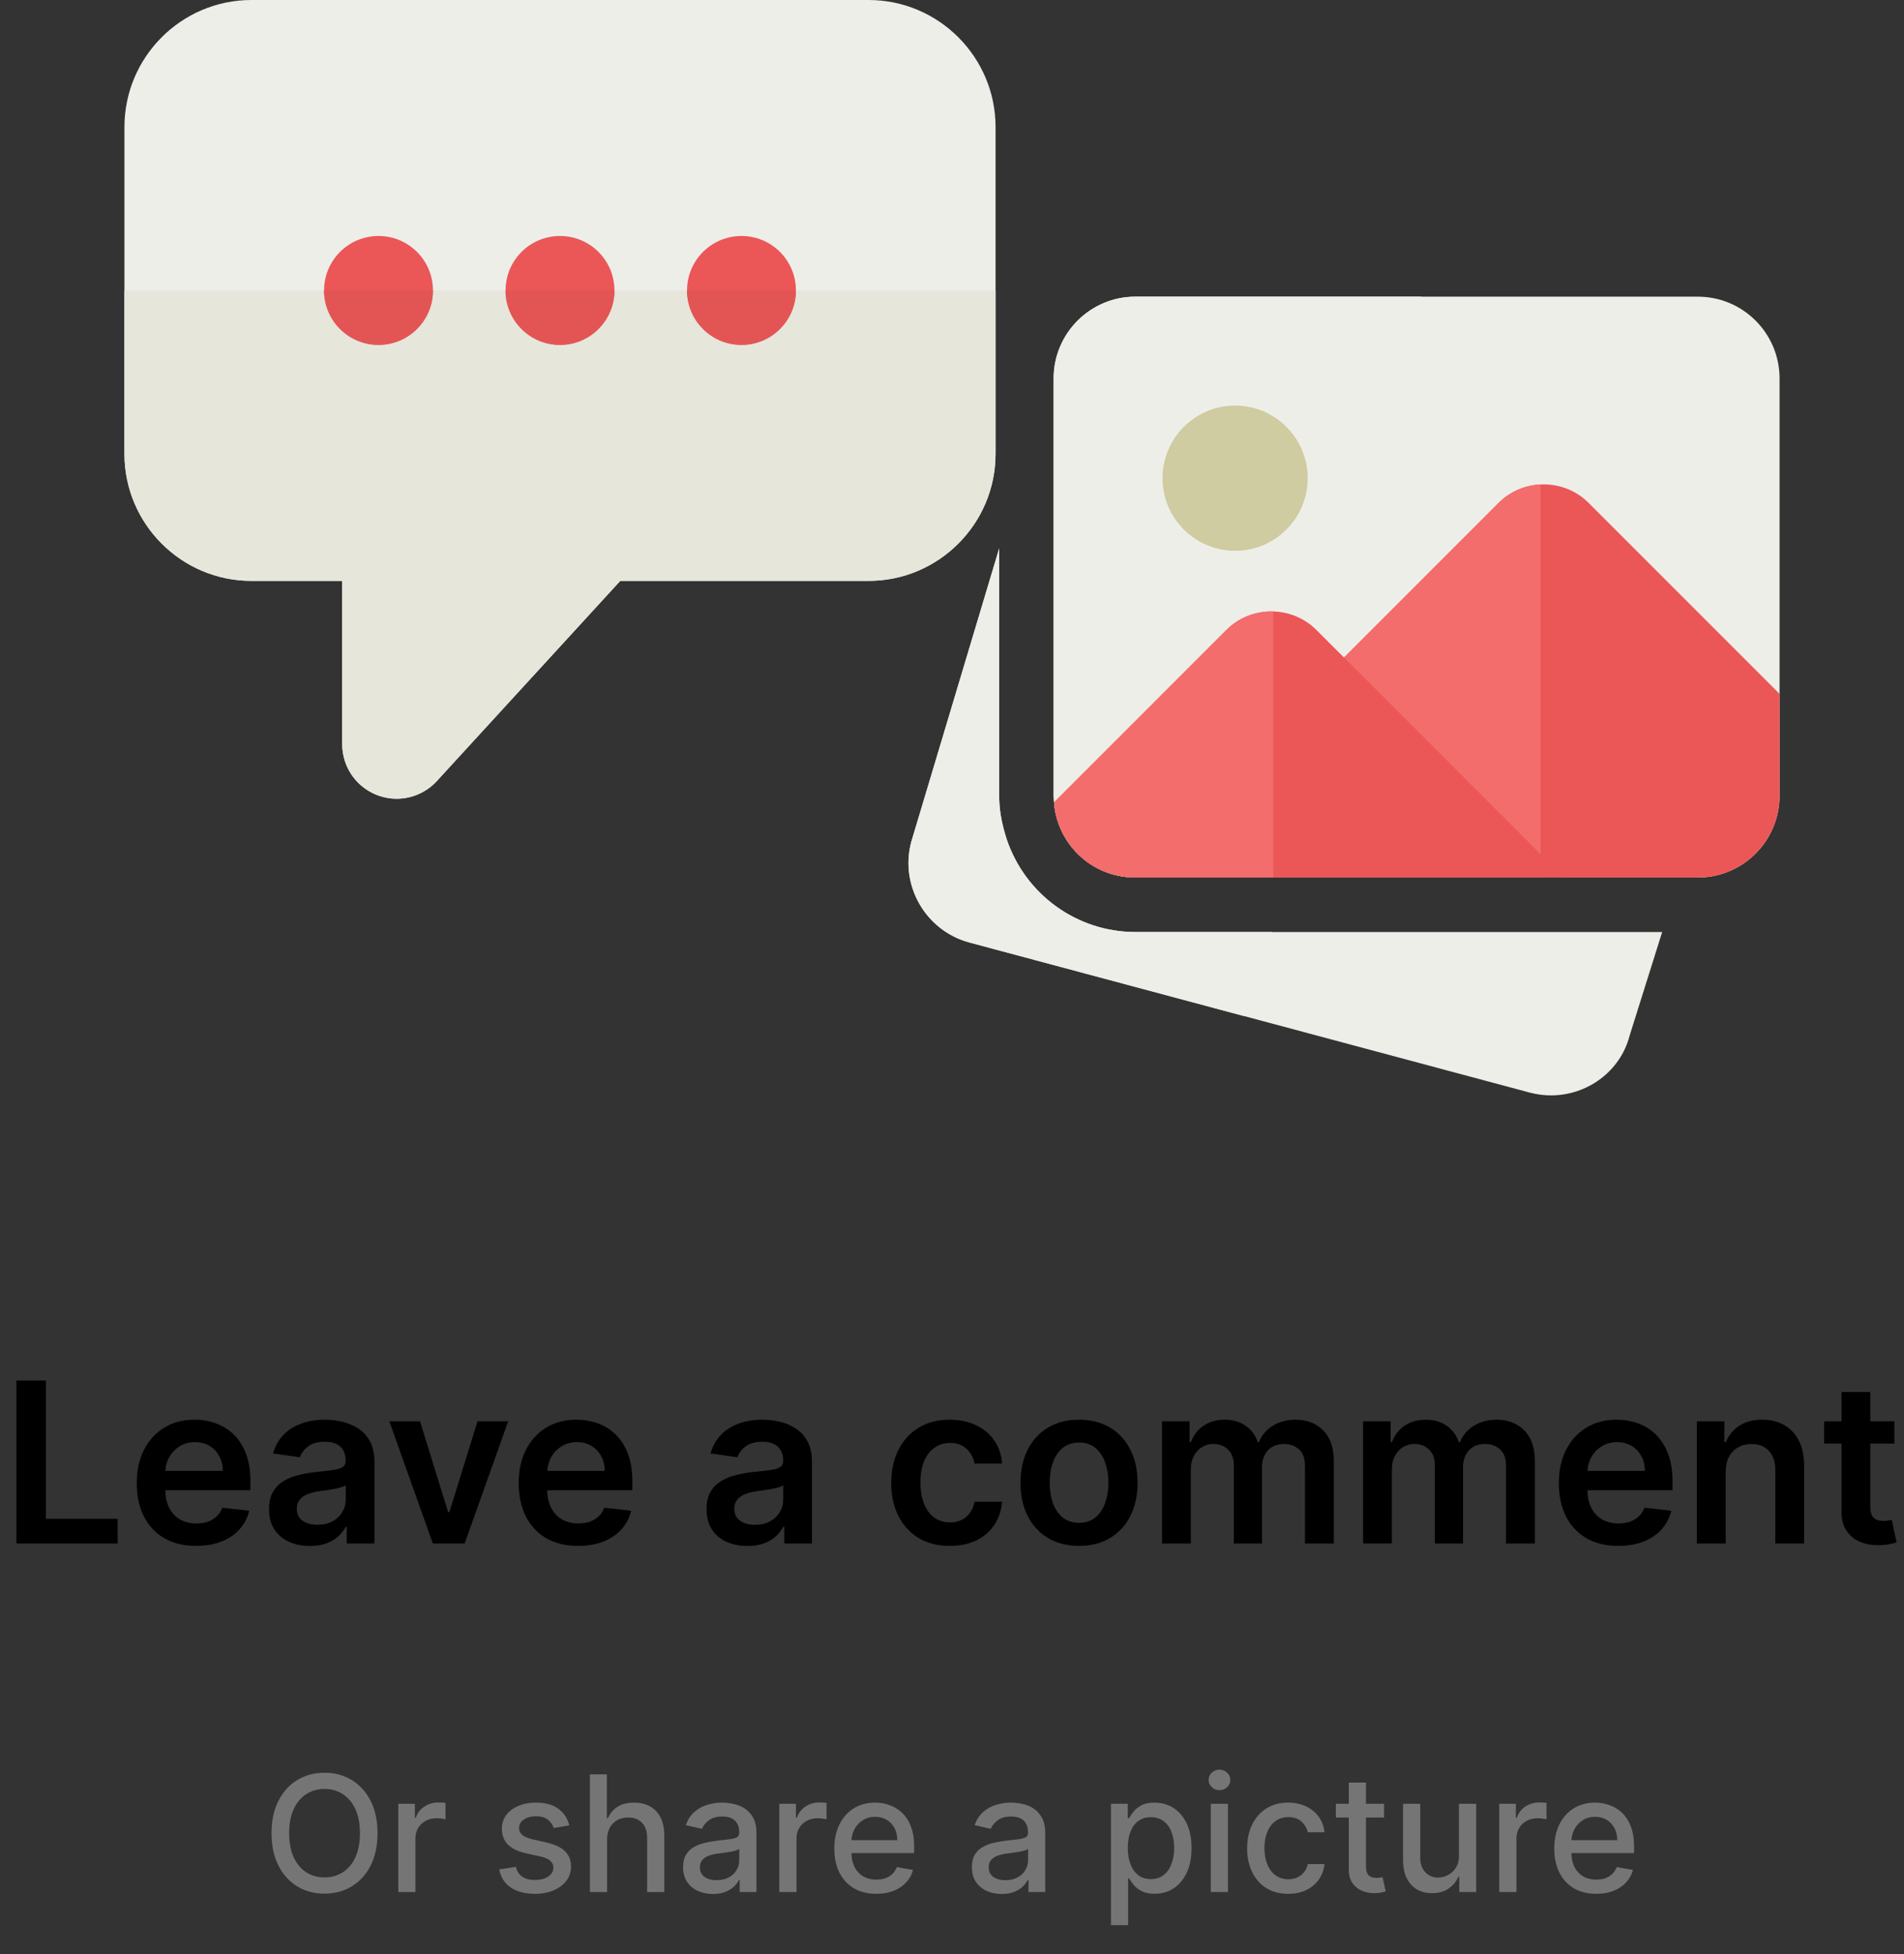 <svg width="153" height="157" viewBox="0 0 153 157" fill="none" xmlns="http://www.w3.org/2000/svg">
<rect x="0" y="0" width="153" height="157" fill="#333333" stroke="none"/>
<g clip-path="url(#clip0_350_23850)">
<path d="M31.875 64.167C31.344 64.167 30.802 64.067 30.288 63.869C28.608 63.216 27.5 61.594 27.5 59.792V46.667H20.208C14.579 46.667 10 42.087 10 36.458V10.208C10 4.579 14.579 0 20.208 0H69.792C75.421 0 80 4.579 80 10.208V36.458C80 42.087 75.421 46.667 69.792 46.667H49.842L35.101 62.749C34.255 63.671 33.077 64.167 31.875 64.167Z" fill="#EEEEE9"/>
<path d="M80 23.333H63.958C63.958 25.748 61.998 27.708 59.583 27.708C57.168 27.708 55.208 25.748 55.208 23.333H49.375C49.375 25.748 47.415 27.708 45 27.708C42.585 27.708 40.625 25.748 40.625 23.333H34.792C34.792 25.748 32.832 27.708 30.417 27.708C28.002 27.708 26.042 25.748 26.042 23.333H10V36.458C10 42.087 14.579 46.667 20.208 46.667H27.5V59.792C27.5 61.594 28.602 63.216 30.294 63.869C30.802 64.067 31.338 64.167 31.875 64.167C33.077 64.167 34.255 63.671 35.101 62.749L49.842 46.667H69.792C75.421 46.667 80 42.087 80 36.458V23.333Z" fill="#E6E6DB"/>
<path d="M30.416 27.708C32.833 27.708 34.791 25.75 34.791 23.333C34.791 20.917 32.833 18.958 30.416 18.958C28 18.958 26.041 20.917 26.041 23.333C26.041 25.75 28 27.708 30.416 27.708Z" fill="#EB5757"/>
<path d="M45 27.708C47.416 27.708 49.375 25.75 49.375 23.333C49.375 20.917 47.416 18.958 45 18.958C42.584 18.958 40.625 20.917 40.625 23.333C40.625 25.75 42.584 27.708 45 27.708Z" fill="#EB5757"/>
<path d="M59.583 27.708C61.999 27.708 63.958 25.75 63.958 23.333C63.958 20.917 61.999 18.958 59.583 18.958C57.167 18.958 55.208 20.917 55.208 23.333C55.208 25.75 57.167 27.708 59.583 27.708Z" fill="#EB5757"/>
<path d="M34.791 23.333H26.041C26.041 25.748 28.002 27.708 30.416 27.708C32.831 27.708 34.791 25.748 34.791 23.333Z" fill="#E35555"/>
<path d="M49.374 23.333H40.624C40.624 25.748 42.584 27.708 44.999 27.708C47.414 27.708 49.374 25.748 49.374 23.333Z" fill="#E35555"/>
<path d="M63.958 23.333H55.208C55.208 25.748 57.168 27.708 59.583 27.708C61.998 27.708 63.958 25.748 63.958 23.333Z" fill="#E35555"/>
</g>
<g clip-path="url(#clip1_350_23850)">
<path d="M143 30.396V63.937C143 67.554 140.054 70.5 136.438 70.5H91.229C90.938 70.5 90.646 70.471 90.383 70.442C87.321 70.062 84.929 67.554 84.696 64.462L84.667 63.937V30.396C84.667 26.779 87.613 23.833 91.229 23.833H136.438C140.054 23.833 143 26.779 143 30.396Z" fill="#EEEEE9"/>
<path d="M114.198 23.833H91.229C87.613 23.833 84.667 26.779 84.667 30.396V63.937L84.696 64.462C84.929 67.554 87.321 70.062 90.383 70.442C90.646 70.471 90.938 70.5 91.229 70.5H114.198V23.833Z" fill="#EEEEE9"/>
<path d="M143 55.742V63.938C143 67.554 140.054 70.5 136.437 70.5H91.229C90.938 70.5 90.646 70.471 90.383 70.442L120.425 40.4C122.408 38.417 125.675 38.417 127.658 40.4L143 55.742Z" fill="#EB5757"/>
<path d="M123.794 38.919C122.566 38.977 121.355 39.473 120.425 40.4L90.383 70.442C90.646 70.471 90.938 70.5 91.229 70.5H123.794V38.919Z" fill="#F36D6D"/>
<path d="M125.675 70.5H91.229C90.938 70.5 90.646 70.471 90.383 70.442C87.321 70.062 84.929 67.554 84.696 64.463L98.55 50.608C100.533 48.625 103.8 48.625 105.783 50.608L125.675 70.5Z" fill="#EB5757"/>
<path d="M102.167 49.121C100.854 49.121 99.542 49.617 98.55 50.608L84.696 64.463C84.929 67.554 87.321 70.062 90.383 70.442C90.646 70.471 90.938 70.5 91.229 70.5H102.318V49.124C102.269 49.121 102.216 49.121 102.167 49.121Z" fill="#F36D6D"/>
<path d="M99.25 32.583C96.033 32.583 93.417 35.2 93.417 38.417C93.417 41.634 96.033 44.25 99.25 44.25C102.467 44.25 105.083 41.634 105.083 38.417C105.083 35.2 102.467 32.583 99.25 32.583Z" fill="#CECCA0"/>
<path d="M91.229 74.875C86.56 74.875 82.406 71.885 80.898 67.435L80.796 67.099C80.44 65.921 80.292 64.929 80.292 63.938V44.055L73.216 67.671C72.306 71.145 74.38 74.747 77.859 75.706L122.96 87.784C123.522 87.93 124.085 88 124.64 88C127.545 88 130.199 86.072 130.942 83.231L133.567 74.875H91.229Z" fill="#EEEEE9"/>
<path d="M80.292 44.055L73.216 67.671C72.306 71.145 74.38 74.747 77.859 75.706L99.982 81.63L102.216 74.875H91.229C86.56 74.875 82.406 71.885 80.898 67.435L80.796 67.099C80.44 65.921 80.292 64.929 80.292 63.938V44.055Z" fill="#EEEEE9"/>
</g>
<path d="M1.318 124V110.909H3.689V122.012H9.455V124H1.318ZM15.757 124.192C14.773 124.192 13.923 123.987 13.207 123.578C12.495 123.165 11.947 122.581 11.564 121.827C11.181 121.068 10.989 120.175 10.989 119.148C10.989 118.138 11.181 117.252 11.564 116.489C11.952 115.722 12.493 115.126 13.188 114.7C13.882 114.269 14.698 114.054 15.636 114.054C16.241 114.054 16.812 114.152 17.349 114.348C17.89 114.54 18.367 114.838 18.781 115.243C19.198 115.648 19.526 116.163 19.765 116.79C20.004 117.412 20.123 118.153 20.123 119.014V119.724H12.075V118.164H17.905C17.901 117.721 17.805 117.327 17.617 116.982C17.43 116.632 17.168 116.357 16.831 116.157C16.499 115.957 16.111 115.857 15.668 115.857C15.195 115.857 14.779 115.972 14.421 116.202C14.063 116.428 13.784 116.726 13.584 117.097C13.388 117.463 13.288 117.866 13.284 118.305V119.666C13.284 120.237 13.388 120.727 13.597 121.136C13.806 121.541 14.097 121.852 14.472 122.07C14.847 122.283 15.286 122.389 15.789 122.389C16.126 122.389 16.43 122.342 16.703 122.249C16.976 122.151 17.212 122.008 17.413 121.82C17.613 121.633 17.764 121.401 17.867 121.124L20.027 121.366C19.891 121.937 19.631 122.436 19.247 122.862C18.868 123.284 18.382 123.612 17.79 123.847C17.198 124.077 16.52 124.192 15.757 124.192ZM24.906 124.198C24.284 124.198 23.723 124.087 23.225 123.866C22.73 123.64 22.338 123.308 22.049 122.869C21.763 122.43 21.62 121.888 21.62 121.245C21.62 120.691 21.723 120.233 21.927 119.871C22.132 119.509 22.411 119.219 22.765 119.001C23.118 118.784 23.517 118.62 23.96 118.509C24.407 118.394 24.87 118.311 25.347 118.26C25.922 118.2 26.389 118.147 26.747 118.1C27.105 118.049 27.365 117.972 27.526 117.87C27.693 117.763 27.776 117.599 27.776 117.378V117.339C27.776 116.858 27.633 116.485 27.348 116.221C27.062 115.957 26.651 115.825 26.114 115.825C25.547 115.825 25.098 115.948 24.765 116.195C24.437 116.442 24.215 116.734 24.1 117.071L21.94 116.764C22.11 116.168 22.392 115.669 22.784 115.268C23.176 114.864 23.655 114.561 24.222 114.361C24.789 114.156 25.415 114.054 26.101 114.054C26.574 114.054 27.045 114.109 27.514 114.22C27.983 114.331 28.411 114.514 28.799 114.77C29.186 115.021 29.497 115.364 29.732 115.799C29.97 116.234 30.09 116.777 30.09 117.429V124H27.865V122.651H27.789C27.648 122.924 27.45 123.18 27.194 123.418C26.943 123.653 26.625 123.842 26.242 123.987C25.863 124.128 25.417 124.198 24.906 124.198ZM25.507 122.498C25.971 122.498 26.374 122.406 26.715 122.223C27.056 122.036 27.318 121.788 27.501 121.482C27.689 121.175 27.782 120.84 27.782 120.478V119.321C27.71 119.381 27.586 119.436 27.412 119.487C27.241 119.538 27.049 119.583 26.836 119.621C26.623 119.66 26.412 119.694 26.203 119.724C25.995 119.754 25.814 119.779 25.66 119.8C25.315 119.847 25.006 119.924 24.733 120.031C24.46 120.137 24.245 120.286 24.088 120.478C23.93 120.665 23.851 120.908 23.851 121.207C23.851 121.633 24.007 121.955 24.318 122.172C24.629 122.389 25.025 122.498 25.507 122.498ZM40.835 114.182L37.338 124H34.782L31.285 114.182H33.752L36.009 121.475H36.111L38.374 114.182H40.835ZM46.449 124.192C45.464 124.192 44.614 123.987 43.898 123.578C43.187 123.165 42.639 122.581 42.255 121.827C41.872 121.068 41.68 120.175 41.68 119.148C41.68 118.138 41.872 117.252 42.255 116.489C42.643 115.722 43.184 115.126 43.879 114.7C44.574 114.269 45.39 114.054 46.327 114.054C46.932 114.054 47.503 114.152 48.04 114.348C48.581 114.54 49.059 114.838 49.472 115.243C49.89 115.648 50.218 116.163 50.456 116.79C50.695 117.412 50.814 118.153 50.814 119.014V119.724H42.767V118.164H48.596C48.592 117.721 48.496 117.327 48.309 116.982C48.121 116.632 47.859 116.357 47.523 116.157C47.19 115.957 46.802 115.857 46.359 115.857C45.886 115.857 45.471 115.972 45.113 116.202C44.755 116.428 44.476 116.726 44.275 117.097C44.079 117.463 43.979 117.866 43.975 118.305V119.666C43.975 120.237 44.079 120.727 44.288 121.136C44.497 121.541 44.789 121.852 45.164 122.07C45.539 122.283 45.978 122.389 46.481 122.389C46.817 122.389 47.122 122.342 47.395 122.249C47.667 122.151 47.904 122.008 48.104 121.82C48.304 121.633 48.456 121.401 48.558 121.124L50.718 121.366C50.582 121.937 50.322 122.436 49.939 122.862C49.559 123.284 49.074 123.612 48.481 123.847C47.889 124.077 47.211 124.192 46.449 124.192ZM60.062 124.198C59.44 124.198 58.88 124.087 58.381 123.866C57.887 123.64 57.495 123.308 57.205 122.869C56.919 122.43 56.776 121.888 56.776 121.245C56.776 120.691 56.879 120.233 57.083 119.871C57.288 119.509 57.567 119.219 57.921 119.001C58.274 118.784 58.673 118.62 59.116 118.509C59.563 118.394 60.026 118.311 60.503 118.26C61.078 118.2 61.545 118.147 61.903 118.1C62.261 118.049 62.521 117.972 62.683 117.87C62.849 117.763 62.932 117.599 62.932 117.378V117.339C62.932 116.858 62.789 116.485 62.504 116.221C62.218 115.957 61.807 115.825 61.27 115.825C60.703 115.825 60.254 115.948 59.921 116.195C59.593 116.442 59.372 116.734 59.257 117.071L57.096 116.764C57.267 116.168 57.548 115.669 57.94 115.268C58.332 114.864 58.811 114.561 59.378 114.361C59.945 114.156 60.571 114.054 61.257 114.054C61.73 114.054 62.201 114.109 62.67 114.22C63.139 114.331 63.567 114.514 63.955 114.77C64.343 115.021 64.654 115.364 64.888 115.799C65.127 116.234 65.246 116.777 65.246 117.429V124H63.022V122.651H62.945C62.804 122.924 62.606 123.18 62.35 123.418C62.099 123.653 61.782 123.842 61.398 123.987C61.019 124.128 60.573 124.198 60.062 124.198ZM60.663 122.498C61.127 122.498 61.53 122.406 61.871 122.223C62.212 122.036 62.474 121.788 62.657 121.482C62.845 121.175 62.938 120.84 62.938 120.478V119.321C62.866 119.381 62.742 119.436 62.568 119.487C62.397 119.538 62.206 119.583 61.992 119.621C61.779 119.66 61.568 119.694 61.36 119.724C61.151 119.754 60.97 119.779 60.816 119.8C60.471 119.847 60.162 119.924 59.889 120.031C59.617 120.137 59.401 120.286 59.244 120.478C59.086 120.665 59.007 120.908 59.007 121.207C59.007 121.633 59.163 121.955 59.474 122.172C59.785 122.389 60.181 122.498 60.663 122.498ZM76.32 124.192C75.34 124.192 74.499 123.977 73.795 123.546C73.097 123.116 72.557 122.521 72.178 121.763C71.803 121 71.616 120.122 71.616 119.129C71.616 118.132 71.807 117.252 72.191 116.489C72.575 115.722 73.116 115.126 73.814 114.7C74.518 114.269 75.349 114.054 76.307 114.054C77.104 114.054 77.81 114.201 78.423 114.495C79.041 114.785 79.533 115.196 79.9 115.729C80.266 116.257 80.475 116.875 80.526 117.582H78.314C78.225 117.109 78.012 116.715 77.675 116.4C77.343 116.08 76.898 115.92 76.339 115.92C75.866 115.92 75.451 116.048 75.093 116.304C74.735 116.555 74.456 116.918 74.256 117.391C74.06 117.864 73.962 118.43 73.962 119.091C73.962 119.76 74.06 120.335 74.256 120.817C74.452 121.294 74.727 121.663 75.08 121.923C75.438 122.178 75.858 122.306 76.339 122.306C76.68 122.306 76.985 122.242 77.254 122.114C77.526 121.982 77.754 121.793 77.937 121.545C78.121 121.298 78.246 120.998 78.314 120.644H80.526C80.471 121.339 80.266 121.955 79.913 122.491C79.559 123.024 79.077 123.442 78.468 123.744C77.859 124.043 77.143 124.192 76.32 124.192ZM86.709 124.192C85.75 124.192 84.919 123.981 84.216 123.559C83.513 123.137 82.967 122.547 82.58 121.788C82.196 121.03 82.004 120.143 82.004 119.129C82.004 118.115 82.196 117.227 82.58 116.464C82.967 115.701 83.513 115.109 84.216 114.687C84.919 114.265 85.75 114.054 86.709 114.054C87.668 114.054 88.499 114.265 89.202 114.687C89.905 115.109 90.448 115.701 90.832 116.464C91.219 117.227 91.413 118.115 91.413 119.129C91.413 120.143 91.219 121.03 90.832 121.788C90.448 122.547 89.905 123.137 89.202 123.559C88.499 123.981 87.668 124.192 86.709 124.192ZM86.722 122.338C87.242 122.338 87.676 122.195 88.026 121.91C88.375 121.62 88.635 121.232 88.805 120.746C88.98 120.261 89.068 119.719 89.068 119.123C89.068 118.522 88.98 117.979 88.805 117.493C88.635 117.003 88.375 116.613 88.026 116.323C87.676 116.033 87.242 115.888 86.722 115.888C86.189 115.888 85.746 116.033 85.392 116.323C85.043 116.613 84.781 117.003 84.606 117.493C84.436 117.979 84.35 118.522 84.35 119.123C84.35 119.719 84.436 120.261 84.606 120.746C84.781 121.232 85.043 121.62 85.392 121.91C85.746 122.195 86.189 122.338 86.722 122.338ZM93.377 124V114.182H95.589V115.85H95.704C95.909 115.288 96.247 114.849 96.72 114.533C97.193 114.214 97.758 114.054 98.414 114.054C99.079 114.054 99.639 114.216 100.095 114.54C100.556 114.859 100.88 115.296 101.067 115.85H101.169C101.387 115.305 101.753 114.87 102.269 114.546C102.789 114.218 103.404 114.054 104.116 114.054C105.019 114.054 105.757 114.339 106.328 114.911C106.899 115.482 107.184 116.315 107.184 117.41V124H104.864V117.768C104.864 117.158 104.702 116.713 104.378 116.432C104.054 116.146 103.658 116.004 103.189 116.004C102.631 116.004 102.194 116.178 101.879 116.528C101.568 116.873 101.412 117.322 101.412 117.876V124H99.143V117.672C99.143 117.165 98.99 116.76 98.683 116.457C98.38 116.155 97.984 116.004 97.494 116.004C97.162 116.004 96.859 116.089 96.586 116.259C96.314 116.425 96.096 116.662 95.934 116.969C95.772 117.271 95.691 117.625 95.691 118.03V124H93.377ZM109.532 124V114.182H111.743V115.85H111.858C112.063 115.288 112.402 114.849 112.875 114.533C113.348 114.214 113.912 114.054 114.569 114.054C115.233 114.054 115.794 114.216 116.25 114.54C116.71 114.859 117.034 115.296 117.221 115.85H117.324C117.541 115.305 117.907 114.87 118.423 114.546C118.943 114.218 119.559 114.054 120.27 114.054C121.174 114.054 121.911 114.339 122.482 114.911C123.053 115.482 123.339 116.315 123.339 117.41V124H121.018V117.768C121.018 117.158 120.856 116.713 120.532 116.432C120.209 116.146 119.812 116.004 119.343 116.004C118.785 116.004 118.348 116.178 118.033 116.528C117.722 116.873 117.566 117.322 117.566 117.876V124H115.297V117.672C115.297 117.165 115.144 116.76 114.837 116.457C114.535 116.155 114.138 116.004 113.648 116.004C113.316 116.004 113.013 116.089 112.741 116.259C112.468 116.425 112.25 116.662 112.089 116.969C111.927 117.271 111.846 117.625 111.846 118.03V124H109.532ZM130.033 124.192C129.048 124.192 128.198 123.987 127.482 123.578C126.771 123.165 126.223 122.581 125.839 121.827C125.456 121.068 125.264 120.175 125.264 119.148C125.264 118.138 125.456 117.252 125.839 116.489C126.227 115.722 126.768 115.126 127.463 114.7C128.158 114.269 128.974 114.054 129.911 114.054C130.516 114.054 131.087 114.152 131.624 114.348C132.165 114.54 132.643 114.838 133.056 115.243C133.474 115.648 133.802 116.163 134.04 116.79C134.279 117.412 134.398 118.153 134.398 119.014V119.724H126.351V118.164H132.18C132.176 117.721 132.08 117.327 131.893 116.982C131.705 116.632 131.443 116.357 131.106 116.157C130.774 115.957 130.386 115.857 129.943 115.857C129.47 115.857 129.055 115.972 128.697 116.202C128.339 116.428 128.06 116.726 127.859 117.097C127.663 117.463 127.563 117.866 127.559 118.305V119.666C127.559 120.237 127.663 120.727 127.872 121.136C128.081 121.541 128.373 121.852 128.748 122.07C129.123 122.283 129.562 122.389 130.065 122.389C130.401 122.389 130.706 122.342 130.979 122.249C131.251 122.151 131.488 122.008 131.688 121.82C131.888 121.633 132.04 121.401 132.142 121.124L134.302 121.366C134.166 121.937 133.906 122.436 133.523 122.862C133.143 123.284 132.658 123.612 132.065 123.847C131.473 124.077 130.795 124.192 130.033 124.192ZM138.67 118.247V124H136.356V114.182H138.568V115.85H138.683C138.908 115.3 139.269 114.864 139.763 114.54C140.261 114.216 140.877 114.054 141.61 114.054C142.288 114.054 142.878 114.199 143.381 114.489C143.888 114.778 144.28 115.198 144.557 115.748C144.838 116.298 144.977 116.964 144.972 117.749V124H142.658V118.107C142.658 117.45 142.488 116.937 142.147 116.566C141.81 116.195 141.344 116.01 140.747 116.01C140.342 116.01 139.982 116.099 139.667 116.278C139.356 116.453 139.111 116.707 138.932 117.039C138.757 117.371 138.67 117.774 138.67 118.247ZM152.227 114.182V115.972H146.583V114.182H152.227ZM147.977 111.83H150.291V121.047C150.291 121.358 150.337 121.597 150.431 121.763C150.529 121.925 150.657 122.036 150.815 122.095C150.972 122.155 151.147 122.185 151.339 122.185C151.484 122.185 151.616 122.174 151.735 122.153C151.859 122.131 151.953 122.112 152.016 122.095L152.406 123.904C152.283 123.947 152.106 123.994 151.876 124.045C151.65 124.096 151.373 124.126 151.045 124.134C150.465 124.151 149.943 124.064 149.479 123.872C149.014 123.676 148.646 123.374 148.373 122.964C148.104 122.555 147.972 122.044 147.977 121.43V111.83Z" fill="black"/>
<path d="M30.336 147.273C30.336 148.282 30.152 149.15 29.782 149.876C29.413 150.6 28.907 151.157 28.264 151.548C27.623 151.935 26.896 152.129 26.08 152.129C25.261 152.129 24.53 151.935 23.887 151.548C23.247 151.157 22.742 150.598 22.373 149.872C22.004 149.145 21.819 148.279 21.819 147.273C21.819 146.263 22.004 145.397 22.373 144.674C22.742 143.947 23.247 143.39 23.887 143.002C24.53 142.612 25.261 142.416 26.08 142.416C26.896 142.416 27.623 142.612 28.264 143.002C28.907 143.39 29.413 143.947 29.782 144.674C30.152 145.397 30.336 146.263 30.336 147.273ZM28.924 147.273C28.924 146.503 28.799 145.855 28.55 145.329C28.304 144.8 27.965 144.4 27.534 144.129C27.106 143.855 26.622 143.718 26.08 143.718C25.535 143.718 25.049 143.855 24.621 144.129C24.193 144.4 23.855 144.8 23.606 145.329C23.359 145.855 23.236 146.503 23.236 147.273C23.236 148.042 23.359 148.692 23.606 149.221C23.855 149.747 24.193 150.147 24.621 150.421C25.049 150.692 25.535 150.827 26.08 150.827C26.622 150.827 27.106 150.692 27.534 150.421C27.965 150.147 28.304 149.747 28.55 149.221C28.799 148.692 28.924 148.042 28.924 147.273ZM32.004 152V144.909H33.338V146.036H33.412C33.541 145.654 33.769 145.354 34.095 145.135C34.425 144.914 34.797 144.803 35.212 144.803C35.299 144.803 35.4 144.806 35.517 144.812C35.637 144.818 35.731 144.826 35.799 144.835V146.156C35.743 146.14 35.645 146.123 35.503 146.105C35.362 146.083 35.22 146.072 35.079 146.072C34.752 146.072 34.462 146.142 34.206 146.28C33.954 146.416 33.754 146.605 33.606 146.848C33.458 147.088 33.384 147.362 33.384 147.67V152H32.004ZM45.747 146.64L44.496 146.862C44.444 146.702 44.361 146.549 44.247 146.405C44.136 146.26 43.985 146.142 43.795 146.049C43.604 145.957 43.365 145.911 43.079 145.911C42.688 145.911 42.362 145.999 42.1 146.174C41.839 146.346 41.708 146.569 41.708 146.843C41.708 147.08 41.796 147.271 41.971 147.416C42.147 147.56 42.43 147.679 42.821 147.771L43.947 148.03C44.599 148.181 45.086 148.413 45.406 148.727C45.726 149.041 45.886 149.449 45.886 149.95C45.886 150.375 45.763 150.754 45.517 151.086C45.273 151.415 44.933 151.674 44.496 151.862C44.062 152.049 43.559 152.143 42.987 152.143C42.193 152.143 41.545 151.974 41.043 151.635C40.541 151.294 40.234 150.809 40.12 150.181L41.454 149.978C41.537 150.326 41.708 150.589 41.966 150.767C42.225 150.943 42.562 151.031 42.977 151.031C43.43 151.031 43.791 150.937 44.062 150.749C44.333 150.558 44.469 150.326 44.469 150.052C44.469 149.83 44.386 149.644 44.219 149.493C44.056 149.342 43.805 149.229 43.467 149.152L42.267 148.888C41.605 148.738 41.115 148.498 40.798 148.168C40.485 147.839 40.328 147.422 40.328 146.917C40.328 146.499 40.444 146.132 40.678 145.819C40.912 145.505 41.236 145.26 41.648 145.085C42.06 144.906 42.533 144.817 43.065 144.817C43.831 144.817 44.435 144.983 44.875 145.315C45.315 145.645 45.606 146.086 45.747 146.64ZM48.784 147.79V152H47.404V142.545H48.765V146.063H48.853C49.019 145.682 49.273 145.378 49.615 145.154C49.956 144.929 50.403 144.817 50.954 144.817C51.44 144.817 51.865 144.917 52.228 145.117C52.594 145.317 52.877 145.615 53.077 146.012C53.28 146.406 53.382 146.899 53.382 147.49V152H52.002V147.656C52.002 147.136 51.868 146.733 51.6 146.446C51.332 146.157 50.96 146.012 50.483 146.012C50.157 146.012 49.864 146.082 49.606 146.22C49.35 146.359 49.148 146.562 49.001 146.83C48.856 147.094 48.784 147.414 48.784 147.79ZM57.287 152.157C56.838 152.157 56.432 152.074 56.069 151.908C55.706 151.738 55.418 151.494 55.205 151.174C54.996 150.854 54.891 150.461 54.891 149.996C54.891 149.596 54.968 149.267 55.122 149.009C55.276 148.75 55.484 148.545 55.745 148.395C56.007 148.244 56.299 148.13 56.623 148.053C56.946 147.976 57.275 147.917 57.611 147.877C58.035 147.828 58.38 147.788 58.645 147.757C58.909 147.724 59.102 147.67 59.222 147.596C59.342 147.522 59.402 147.402 59.402 147.236V147.203C59.402 146.8 59.288 146.488 59.06 146.266C58.835 146.045 58.5 145.934 58.054 145.934C57.589 145.934 57.223 146.037 56.955 146.243C56.69 146.446 56.507 146.673 56.406 146.922L55.108 146.626C55.262 146.196 55.487 145.848 55.782 145.583C56.081 145.315 56.424 145.121 56.812 145.001C57.2 144.878 57.608 144.817 58.035 144.817C58.318 144.817 58.618 144.851 58.935 144.918C59.255 144.983 59.554 145.103 59.831 145.278C60.111 145.454 60.34 145.705 60.519 146.031C60.697 146.354 60.787 146.774 60.787 147.291V152H59.439V151.031H59.383C59.294 151.209 59.16 151.384 58.982 151.557C58.803 151.729 58.574 151.872 58.294 151.986C58.014 152.1 57.678 152.157 57.287 152.157ZM57.587 151.049C57.969 151.049 58.295 150.974 58.566 150.823C58.84 150.672 59.048 150.475 59.189 150.232C59.334 149.986 59.406 149.723 59.406 149.442V148.528C59.357 148.578 59.262 148.624 59.12 148.667C58.982 148.707 58.823 148.742 58.645 148.773C58.466 148.801 58.292 148.827 58.123 148.852C57.954 148.873 57.812 148.892 57.698 148.907C57.431 148.941 57.186 148.998 56.964 149.078C56.746 149.158 56.57 149.273 56.438 149.424C56.309 149.572 56.244 149.769 56.244 150.015C56.244 150.357 56.37 150.615 56.623 150.79C56.875 150.963 57.197 151.049 57.587 151.049ZM62.625 152V144.909H63.959V146.036H64.033C64.162 145.654 64.39 145.354 64.716 145.135C65.046 144.914 65.418 144.803 65.834 144.803C65.92 144.803 66.021 144.806 66.138 144.812C66.258 144.818 66.352 144.826 66.42 144.835V146.156C66.365 146.14 66.266 146.123 66.124 146.105C65.983 146.083 65.841 146.072 65.7 146.072C65.374 146.072 65.083 146.142 64.827 146.28C64.575 146.416 64.375 146.605 64.227 146.848C64.079 147.088 64.005 147.362 64.005 147.67V152H62.625ZM70.417 152.143C69.718 152.143 69.116 151.994 68.612 151.695C68.11 151.394 67.722 150.971 67.448 150.426C67.177 149.878 67.042 149.236 67.042 148.501C67.042 147.774 67.177 147.134 67.448 146.58C67.722 146.026 68.104 145.594 68.593 145.283C69.086 144.972 69.661 144.817 70.32 144.817C70.72 144.817 71.108 144.883 71.483 145.015C71.859 145.148 72.195 145.355 72.494 145.638C72.793 145.922 73.028 146.289 73.2 146.742C73.373 147.191 73.459 147.737 73.459 148.381V148.87H67.822V147.836H72.106C72.106 147.473 72.032 147.151 71.885 146.871C71.737 146.588 71.529 146.365 71.261 146.202C70.997 146.039 70.686 145.957 70.329 145.957C69.941 145.957 69.603 146.052 69.313 146.243C69.027 146.431 68.805 146.677 68.648 146.982C68.495 147.283 68.418 147.611 68.418 147.965V148.773C68.418 149.247 68.501 149.65 68.667 149.983C68.836 150.315 69.072 150.569 69.373 150.744C69.675 150.917 70.027 151.003 70.43 151.003C70.692 151.003 70.931 150.966 71.146 150.892C71.362 150.815 71.548 150.701 71.705 150.55C71.862 150.4 71.982 150.213 72.065 149.992L73.371 150.227C73.266 150.612 73.079 150.949 72.808 151.238C72.54 151.525 72.203 151.748 71.797 151.908C71.394 152.065 70.934 152.143 70.417 152.143ZM80.494 152.157C80.045 152.157 79.639 152.074 79.276 151.908C78.912 151.738 78.625 151.494 78.412 151.174C78.203 150.854 78.099 150.461 78.099 149.996C78.099 149.596 78.175 149.267 78.329 149.009C78.483 148.75 78.691 148.545 78.953 148.395C79.214 148.244 79.507 148.13 79.83 148.053C80.153 147.976 80.482 147.917 80.818 147.877C81.242 147.828 81.587 147.788 81.852 147.757C82.116 147.724 82.309 147.67 82.429 147.596C82.549 147.522 82.609 147.402 82.609 147.236V147.203C82.609 146.8 82.495 146.488 82.267 146.266C82.043 146.045 81.707 145.934 81.261 145.934C80.796 145.934 80.43 146.037 80.162 146.243C79.897 146.446 79.714 146.673 79.613 146.922L78.315 146.626C78.469 146.196 78.694 145.848 78.989 145.583C79.288 145.315 79.631 145.121 80.019 145.001C80.407 144.878 80.814 144.817 81.242 144.817C81.525 144.817 81.826 144.851 82.142 144.918C82.463 144.983 82.761 145.103 83.038 145.278C83.318 145.454 83.547 145.705 83.726 146.031C83.904 146.354 83.994 146.774 83.994 147.291V152H82.646V151.031H82.59C82.501 151.209 82.367 151.384 82.189 151.557C82.01 151.729 81.781 151.872 81.501 151.986C81.221 152.1 80.885 152.157 80.494 152.157ZM80.794 151.049C81.176 151.049 81.502 150.974 81.773 150.823C82.047 150.672 82.255 150.475 82.396 150.232C82.541 149.986 82.613 149.723 82.613 149.442V148.528C82.564 148.578 82.469 148.624 82.327 148.667C82.189 148.707 82.03 148.742 81.852 148.773C81.673 148.801 81.499 148.827 81.33 148.852C81.161 148.873 81.019 148.892 80.905 148.907C80.638 148.941 80.393 148.998 80.171 149.078C79.953 149.158 79.777 149.273 79.645 149.424C79.516 149.572 79.451 149.769 79.451 150.015C79.451 150.357 79.577 150.615 79.83 150.79C80.082 150.963 80.404 151.049 80.794 151.049ZM89.273 154.659V144.909H90.621V146.059H90.736C90.816 145.911 90.931 145.74 91.082 145.546C91.233 145.352 91.442 145.183 91.71 145.038C91.978 144.891 92.332 144.817 92.772 144.817C93.344 144.817 93.855 144.961 94.305 145.251C94.754 145.54 95.106 145.957 95.362 146.502C95.62 147.047 95.75 147.702 95.75 148.468C95.75 149.235 95.622 149.892 95.366 150.44C95.111 150.984 94.76 151.404 94.314 151.7C93.868 151.992 93.358 152.138 92.786 152.138C92.355 152.138 92.002 152.066 91.729 151.922C91.458 151.777 91.245 151.608 91.091 151.414C90.938 151.22 90.819 151.047 90.736 150.897H90.653V154.659H89.273ZM90.625 148.455C90.625 148.953 90.698 149.39 90.842 149.766C90.987 150.141 91.196 150.435 91.47 150.647C91.744 150.857 92.079 150.961 92.477 150.961C92.889 150.961 93.234 150.852 93.511 150.634C93.788 150.412 93.997 150.112 94.138 149.733C94.283 149.355 94.355 148.929 94.355 148.455C94.355 147.987 94.285 147.567 94.143 147.194C94.004 146.822 93.795 146.528 93.515 146.312C93.238 146.097 92.892 145.989 92.477 145.989C92.076 145.989 91.738 146.092 91.461 146.299C91.187 146.505 90.979 146.793 90.838 147.162C90.696 147.531 90.625 147.962 90.625 148.455ZM97.296 152V144.909H98.676V152H97.296ZM97.993 143.815C97.753 143.815 97.547 143.735 97.375 143.575C97.205 143.412 97.121 143.218 97.121 142.993C97.121 142.766 97.205 142.572 97.375 142.412C97.547 142.248 97.753 142.167 97.993 142.167C98.233 142.167 98.438 142.248 98.607 142.412C98.779 142.572 98.866 142.766 98.866 142.993C98.866 143.218 98.779 143.412 98.607 143.575C98.438 143.735 98.233 143.815 97.993 143.815ZM103.52 152.143C102.834 152.143 102.243 151.988 101.748 151.677C101.255 151.363 100.877 150.931 100.612 150.38C100.347 149.829 100.215 149.198 100.215 148.487C100.215 147.767 100.35 147.131 100.621 146.58C100.892 146.026 101.274 145.594 101.766 145.283C102.258 144.972 102.839 144.817 103.506 144.817C104.045 144.817 104.525 144.917 104.947 145.117C105.368 145.314 105.708 145.591 105.967 145.948C106.229 146.305 106.384 146.722 106.433 147.199H105.09C105.016 146.866 104.847 146.58 104.582 146.34C104.32 146.1 103.97 145.98 103.529 145.98C103.145 145.98 102.808 146.082 102.518 146.285C102.232 146.485 102.009 146.771 101.849 147.143C101.689 147.513 101.609 147.95 101.609 148.455C101.609 148.972 101.688 149.418 101.844 149.793C102.001 150.169 102.223 150.46 102.509 150.666C102.799 150.872 103.139 150.975 103.529 150.975C103.791 150.975 104.028 150.927 104.24 150.832C104.456 150.734 104.636 150.594 104.781 150.412C104.928 150.23 105.031 150.012 105.09 149.756H106.433C106.384 150.215 106.235 150.624 105.985 150.984C105.736 151.344 105.402 151.628 104.984 151.834C104.568 152.04 104.08 152.143 103.52 152.143ZM111.219 144.909V146.017H107.346V144.909H111.219ZM108.385 143.21H109.765V149.918C109.765 150.186 109.805 150.387 109.885 150.523C109.965 150.655 110.068 150.746 110.195 150.795C110.324 150.841 110.464 150.864 110.615 150.864C110.725 150.864 110.822 150.857 110.905 150.841C110.989 150.826 111.053 150.814 111.099 150.804L111.349 151.945C111.269 151.975 111.155 152.006 111.007 152.037C110.859 152.071 110.675 152.089 110.453 152.092C110.09 152.098 109.751 152.034 109.437 151.898C109.123 151.763 108.87 151.554 108.676 151.271C108.482 150.987 108.385 150.632 108.385 150.204V143.21ZM117.238 149.059V144.909H118.623V152H117.266V150.772H117.192C117.029 151.151 116.767 151.466 116.407 151.718C116.05 151.968 115.605 152.092 115.073 152.092C114.617 152.092 114.214 151.992 113.863 151.792C113.516 151.589 113.242 151.289 113.042 150.892C112.845 150.495 112.746 150.004 112.746 149.419V144.909H114.127V149.253C114.127 149.736 114.26 150.121 114.528 150.407C114.796 150.694 115.144 150.837 115.572 150.837C115.83 150.837 116.087 150.772 116.343 150.643C116.601 150.513 116.815 150.318 116.984 150.056C117.157 149.795 117.241 149.462 117.238 149.059ZM120.478 152V144.909H121.812V146.036H121.886C122.015 145.654 122.243 145.354 122.569 145.135C122.898 144.914 123.271 144.803 123.686 144.803C123.772 144.803 123.874 144.806 123.991 144.812C124.111 144.818 124.205 144.826 124.272 144.835V146.156C124.217 146.14 124.119 146.123 123.977 146.105C123.835 146.083 123.694 146.072 123.552 146.072C123.226 146.072 122.935 146.142 122.68 146.28C122.427 146.416 122.227 146.605 122.08 146.848C121.932 147.088 121.858 147.362 121.858 147.67V152H120.478ZM128.269 152.143C127.571 152.143 126.969 151.994 126.464 151.695C125.962 151.394 125.575 150.971 125.301 150.426C125.03 149.878 124.895 149.236 124.895 148.501C124.895 147.774 125.03 147.134 125.301 146.58C125.575 146.026 125.956 145.594 126.446 145.283C126.938 144.972 127.514 144.817 128.172 144.817C128.572 144.817 128.96 144.883 129.336 145.015C129.711 145.148 130.048 145.355 130.347 145.638C130.645 145.922 130.881 146.289 131.053 146.742C131.225 147.191 131.311 147.737 131.311 148.381V148.87H125.675V147.836H129.959C129.959 147.473 129.885 147.151 129.737 146.871C129.589 146.588 129.382 146.365 129.114 146.202C128.849 146.039 128.538 145.957 128.181 145.957C127.794 145.957 127.455 146.052 127.166 146.243C126.88 146.431 126.658 146.677 126.501 146.982C126.347 147.283 126.27 147.611 126.27 147.965V148.773C126.27 149.247 126.353 149.65 126.52 149.983C126.689 150.315 126.924 150.569 127.226 150.744C127.527 150.917 127.88 151.003 128.283 151.003C128.545 151.003 128.783 150.966 128.999 150.892C129.214 150.815 129.4 150.701 129.557 150.55C129.714 150.4 129.834 150.213 129.917 149.992L131.224 150.227C131.119 150.612 130.931 150.949 130.661 151.238C130.393 151.525 130.056 151.748 129.65 151.908C129.246 152.065 128.786 152.143 128.269 152.143Z" fill="#767575"/>
<defs>
<clipPath id="clip0_350_23850">
<rect width="70" height="64.258" fill="white" transform="translate(10)"/>
</clipPath>
<clipPath id="clip1_350_23850">
<rect width="70" height="70" fill="white" transform="translate(73 18)"/>
</clipPath>
</defs>
</svg>
